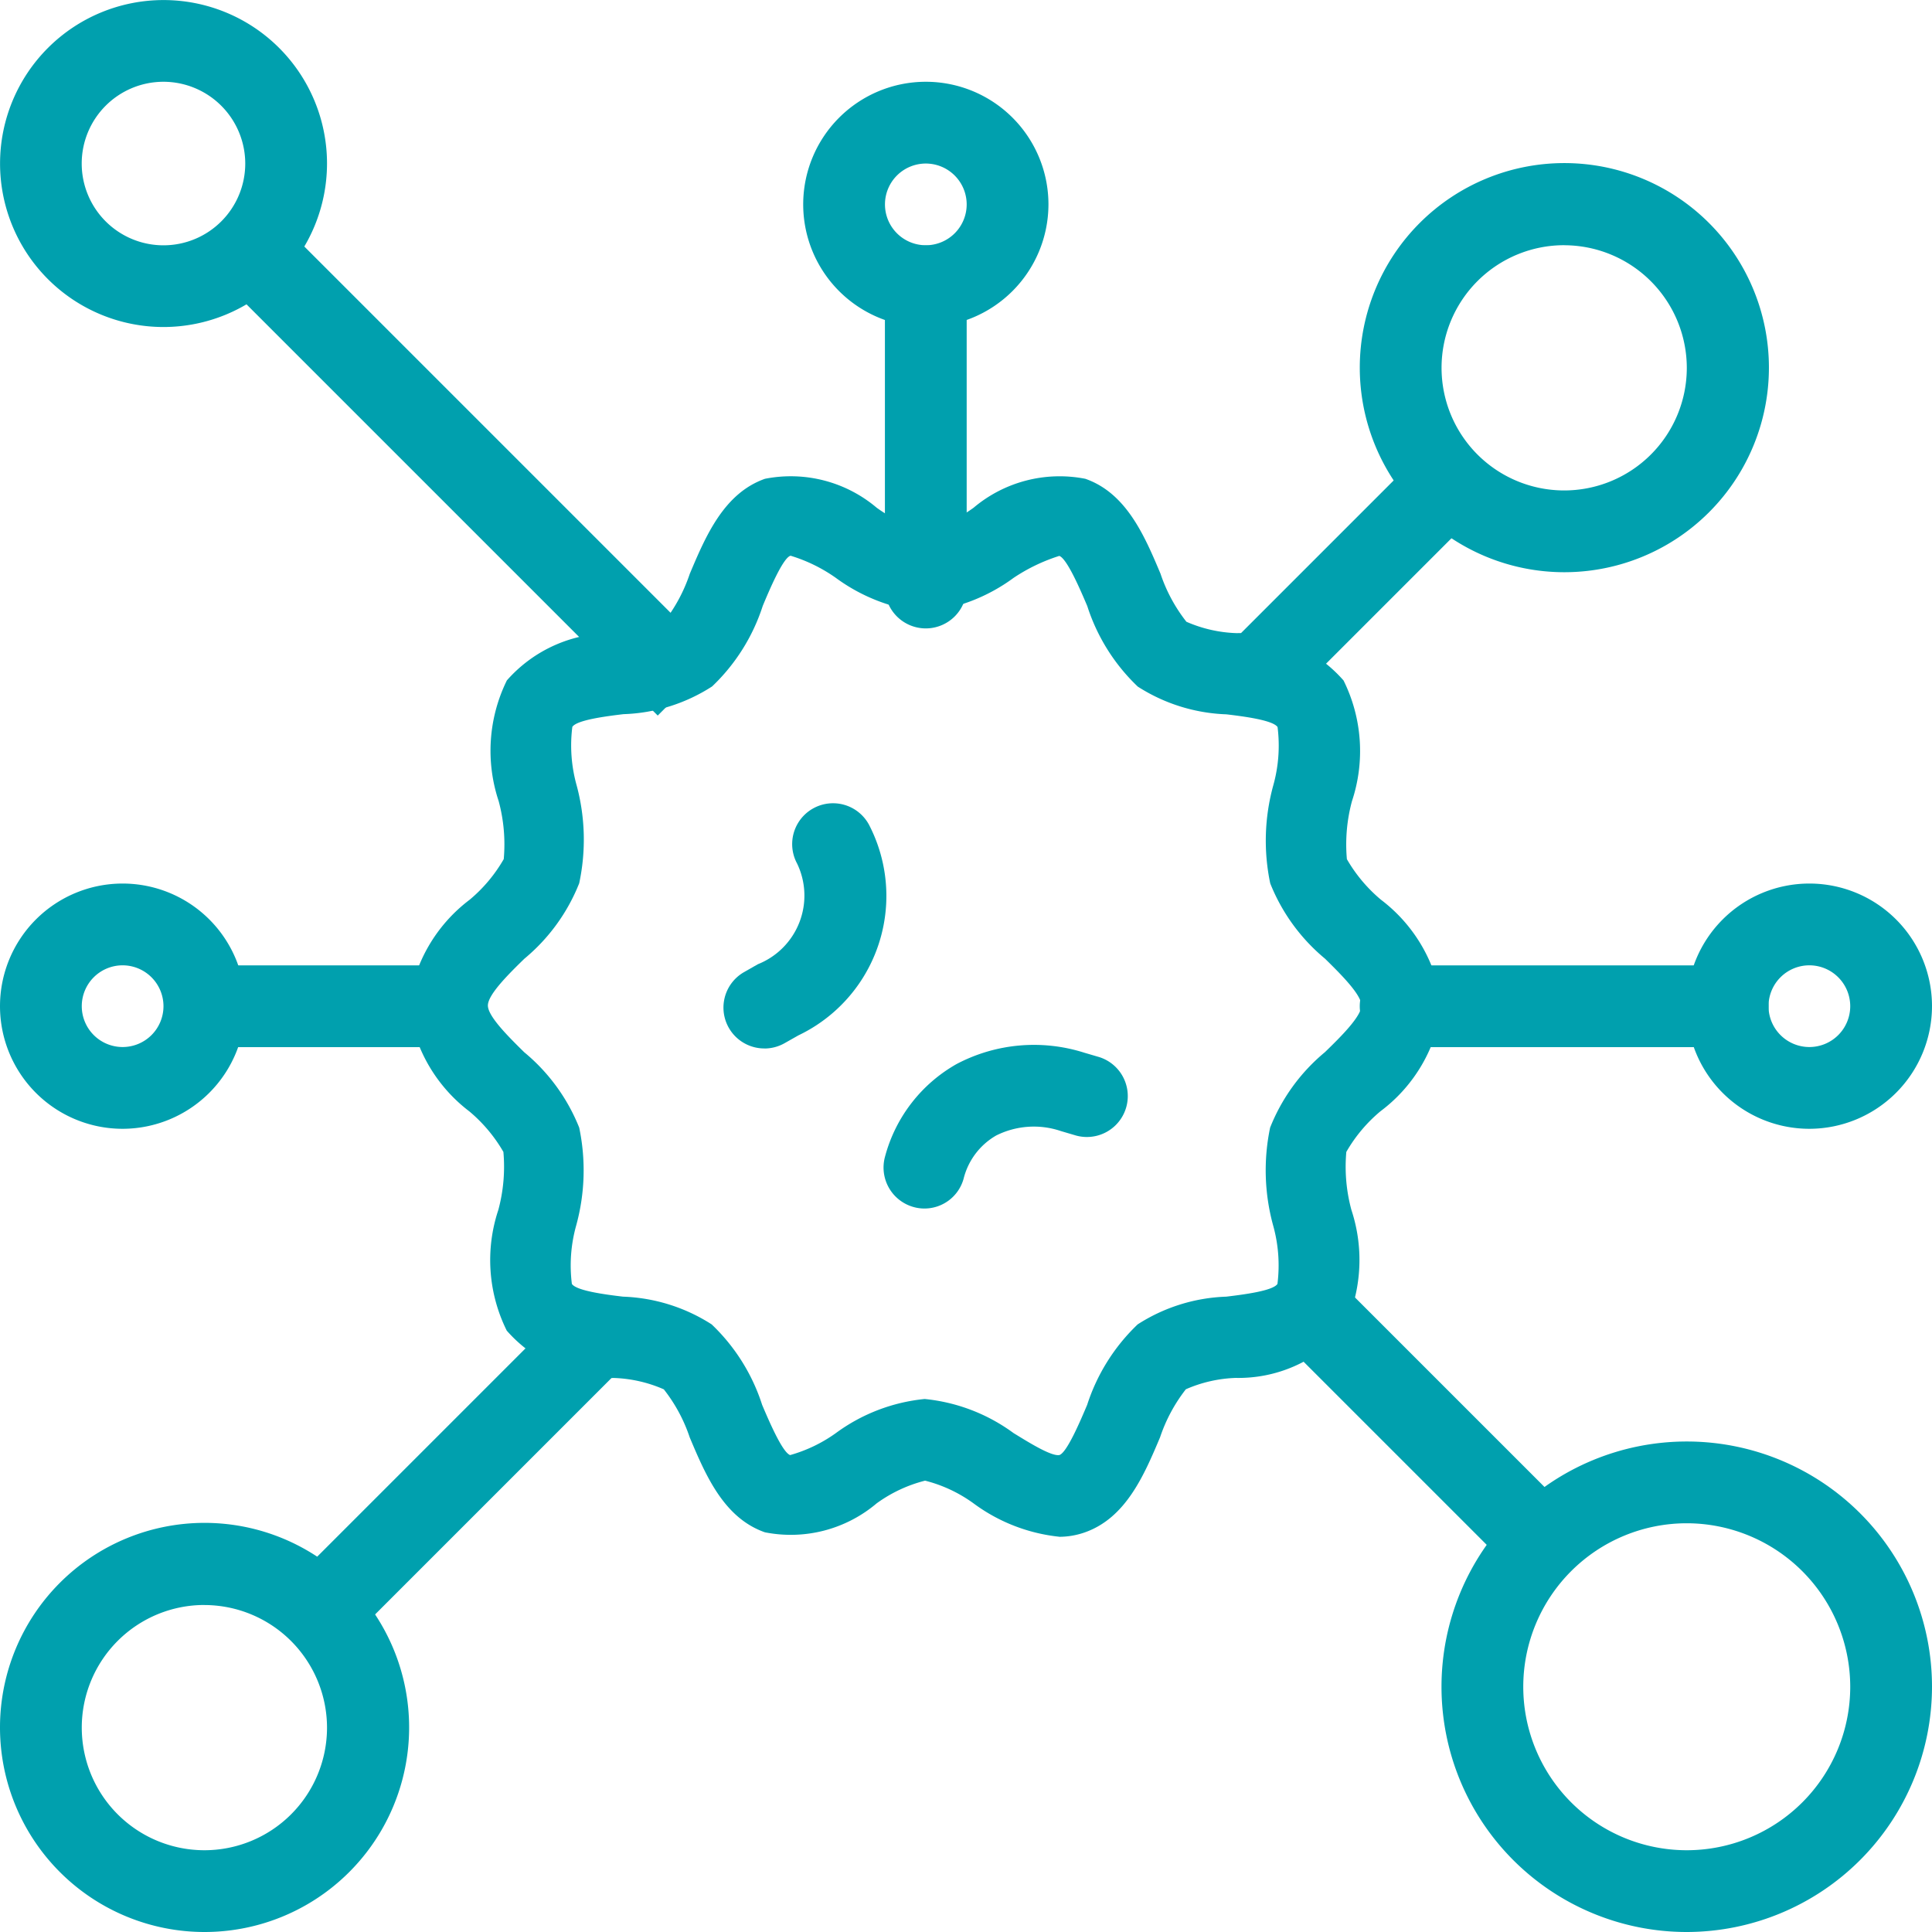 <svg xmlns="http://www.w3.org/2000/svg" width="34" height="34" viewBox="0 0 34 34">
  <g id="feature_icon" transform="translate(-241.5 -1787)">
    <g id="Rectangle_8266" data-name="Rectangle 8266" transform="translate(241.5 1787)" fill="#fff" stroke="#707070" stroke-width="1" opacity="0">
      <rect width="34" height="34" stroke="none"/>
      <rect x="0.5" y="0.5" width="33" height="33" fill="none"/>
    </g>
    <g id="Group_16692" data-name="Group 16692" transform="translate(222.5 1477)">
      <g id="coronavirus" transform="translate(19 310)">
        <path id="Path_26920" data-name="Path 26920" d="M9.72,14.316a.719.719,0,0,1-.355-1.345l.242-.138a1.3,1.3,0,0,0,.688-1.772.719.719,0,1,1,1.266-.682,2.719,2.719,0,0,1-1.243,3.707l-.242.137a.721.721,0,0,1-.355.094Z" transform="translate(3.732 4.135)" fill="#00a0ae"/>
        <path id="Path_26921" data-name="Path 26921" d="M11.72,15.877a.7.7,0,0,1-.194-.027.721.721,0,0,1-.5-.886,2.655,2.655,0,0,1,1.26-1.63,2.918,2.918,0,0,1,2.244-.2l.269.079a.72.72,0,0,1-.41,1.38l-.268-.079a1.48,1.48,0,0,0-1.139.078,1.215,1.215,0,0,0-.573.76.715.715,0,0,1-.691.525Z" transform="translate(4.549 5.391)" fill="#00a0ae"/>
        <path id="Path_26922" data-name="Path 26922" d="M16.449,24.7a3.071,3.071,0,0,1-1.509-.587,2.493,2.493,0,0,0-.853-.4,2.493,2.493,0,0,0-.853.4,2.339,2.339,0,0,1-1.966.509c-.724-.253-1.043-1.006-1.323-1.67a2.8,2.8,0,0,0-.456-.846,2.385,2.385,0,0,0-.879-.2,2.449,2.449,0,0,1-1.885-.833,2.793,2.793,0,0,1-.148-2.125,2.918,2.918,0,0,0,.089-1.02,2.671,2.671,0,0,0-.6-.714A2.75,2.75,0,0,1,5,15.351,2.744,2.744,0,0,1,6.072,13.49a2.651,2.651,0,0,0,.6-.715,2.916,2.916,0,0,0-.089-1.02A2.806,2.806,0,0,1,6.727,9.63,2.445,2.445,0,0,1,8.613,8.8a2.41,2.41,0,0,0,.879-.2,2.836,2.836,0,0,0,.454-.846c.281-.665.6-1.417,1.323-1.672a2.341,2.341,0,0,1,1.966.509,2.493,2.493,0,0,0,.853.4,2.493,2.493,0,0,0,.853-.4,2.347,2.347,0,0,1,1.966-.509c.724.253,1.043,1.006,1.323,1.67a2.8,2.8,0,0,0,.456.846,2.385,2.385,0,0,0,.879.2,2.447,2.447,0,0,1,1.886.833,2.793,2.793,0,0,1,.148,2.125,2.918,2.918,0,0,0-.089,1.02,2.671,2.671,0,0,0,.6.714,2.754,2.754,0,0,1,1.071,1.863A2.744,2.744,0,0,1,22.1,17.213a2.651,2.651,0,0,0-.6.715,2.908,2.908,0,0,0,.089,1.019,2.806,2.806,0,0,1-.148,2.125,2.445,2.445,0,0,1-1.886.833,2.385,2.385,0,0,0-.879.2,2.836,2.836,0,0,0-.454.846c-.281.665-.6,1.417-1.323,1.672a1.363,1.363,0,0,1-.457.078ZM11.733,7.437h-.018c-.134.047-.372.611-.485.882a3.392,3.392,0,0,1-.891,1.417,3.053,3.053,0,0,1-1.56.488c-.287.035-.819.1-.9.224a2.608,2.608,0,0,0,.077,1.033A3.672,3.672,0,0,1,8,13.2a3.308,3.308,0,0,1-.965,1.328c-.273.266-.642.63-.642.823s.37.557.64.823A3.314,3.314,0,0,1,8,17.5a3.659,3.659,0,0,1-.052,1.719,2.6,2.6,0,0,0-.077,1.032c.084.124.617.19.9.224a3.085,3.085,0,0,1,1.56.488,3.381,3.381,0,0,1,.889,1.418c.116.272.354.833.492.882a2.574,2.574,0,0,0,.805-.387,3.159,3.159,0,0,1,1.563-.6,3.164,3.164,0,0,1,1.564.6c.233.142.663.416.808.386.134-.047.372-.611.487-.882a3.4,3.4,0,0,1,.889-1.417,3.071,3.071,0,0,1,1.56-.488c.287-.035.819-.1.9-.224a2.608,2.608,0,0,0-.077-1.033,3.672,3.672,0,0,1-.052-1.718,3.308,3.308,0,0,1,.965-1.328c.273-.265.642-.629.642-.821s-.37-.557-.64-.823a3.314,3.314,0,0,1-.965-1.326,3.659,3.659,0,0,1,.052-1.719,2.6,2.6,0,0,0,.077-1.032c-.084-.124-.617-.19-.9-.224a3.085,3.085,0,0,1-1.56-.488,3.381,3.381,0,0,1-.889-1.418c-.116-.272-.354-.833-.492-.882a3.141,3.141,0,0,0-.805.387,3.159,3.159,0,0,1-1.563.6,3.164,3.164,0,0,1-1.564-.6,2.779,2.779,0,0,0-.79-.388Z" transform="translate(2.193 2.344)" fill="#00a0ae"/>
        <path id="Path_26923" data-name="Path 26923" d="M0,0H1.439V5.575H0Z" transform="translate(22.598 23.621) rotate(-45)" fill="#00a0ae"/>
        <path id="Path_26924" data-name="Path 26924" d="M0,0H1.439V10.66H0Z" transform="translate(4.037 5.055) rotate(-45)" fill="#00a0ae"/>
        <path id="Path_26925" data-name="Path 26925" d="M0,0H5.575V1.439H0Z" transform="translate(21.54 11.441) rotate(-45)" fill="#00a0ae"/>
        <path id="Path_26926" data-name="Path 26926" d="M0,0H7.1V1.439H0Z" transform="translate(5.112 27.865) rotate(-45)" fill="#00a0ae"/>
        <path id="Path_26927" data-name="Path 26927" d="M20.6,9.193a3.6,3.6,0,1,1,3.6-3.6A3.6,3.6,0,0,1,20.6,9.193Zm0-5.755A2.158,2.158,0,1,0,22.755,5.6,2.161,2.161,0,0,0,20.6,3.439Z" transform="translate(6.93 0.877)" fill="#00a0ae"/>
        <path id="Path_26928" data-name="Path 26928" d="M22.316,26.632a4.316,4.316,0,1,1,4.316-4.316A4.321,4.321,0,0,1,22.316,26.632Zm0-7.193a2.877,2.877,0,1,0,2.877,2.877A2.88,2.88,0,0,0,22.316,19.439Z" transform="translate(7.368 7.368)" fill="#00a0ae"/>
        <path id="Path_26929" data-name="Path 26929" d="M3.6,26.193a3.6,3.6,0,1,1,3.6-3.6A3.6,3.6,0,0,1,3.6,26.193Zm0-5.755A2.158,2.158,0,1,0,5.755,22.6,2.161,2.161,0,0,0,3.6,20.439Z" transform="translate(0 7.807)" fill="#00a0ae"/>
        <path id="Path_26930" data-name="Path 26930" d="M2.877,5.755A2.877,2.877,0,1,1,5.755,2.877,2.88,2.88,0,0,1,2.877,5.755Zm0-4.316A1.439,1.439,0,1,0,4.316,2.877,1.441,1.441,0,0,0,2.877,1.439Z" fill="#00a0ae"/>
        <path id="Path_26931" data-name="Path 26931" d="M12.158,5.316a2.158,2.158,0,1,1,2.158-2.158A2.161,2.161,0,0,1,12.158,5.316Zm0-2.877a.719.719,0,1,0,.719.719A.72.72,0,0,0,12.158,2.439Z" transform="translate(4.135 0.439)" fill="#00a0ae"/>
        <path id="Path_26932" data-name="Path 26932" d="M2.158,15.316a2.158,2.158,0,1,1,2.158-2.158A2.161,2.161,0,0,1,2.158,15.316Zm0-2.877a.719.719,0,1,0,.719.719A.72.72,0,0,0,2.158,12.439Z" transform="translate(0 4.549)" fill="#00a0ae"/>
        <path id="Path_26933" data-name="Path 26933" d="M23.158,15.316a2.158,2.158,0,1,1,2.158-2.158A2.161,2.161,0,0,1,23.158,15.316Zm0-2.877a.719.719,0,1,0,.719.719A.72.72,0,0,0,23.158,12.439Z" transform="translate(8.684 4.549)" fill="#00a0ae"/>
        <path id="Path_26934" data-name="Path 26934" d="M2.5,12H6.816v1.439H2.5Z" transform="translate(1.097 4.989)" fill="#00a0ae"/>
        <path id="Path_26935" data-name="Path 26935" d="M23.474,13.439H17.719a.719.719,0,1,1,0-1.439h5.755a.719.719,0,1,1,0,1.439Z" transform="translate(6.93 4.989)" fill="#00a0ae"/>
        <path id="Path_26936" data-name="Path 26936" d="M11.719,9.743A.72.72,0,0,1,11,9.024v-5.3a.719.719,0,1,1,1.439,0v5.3A.72.72,0,0,1,11.719,9.743Z" transform="translate(4.573 1.316)" fill="#00a0ae"/>
      </g>
    </g>
  </g>
</svg>

